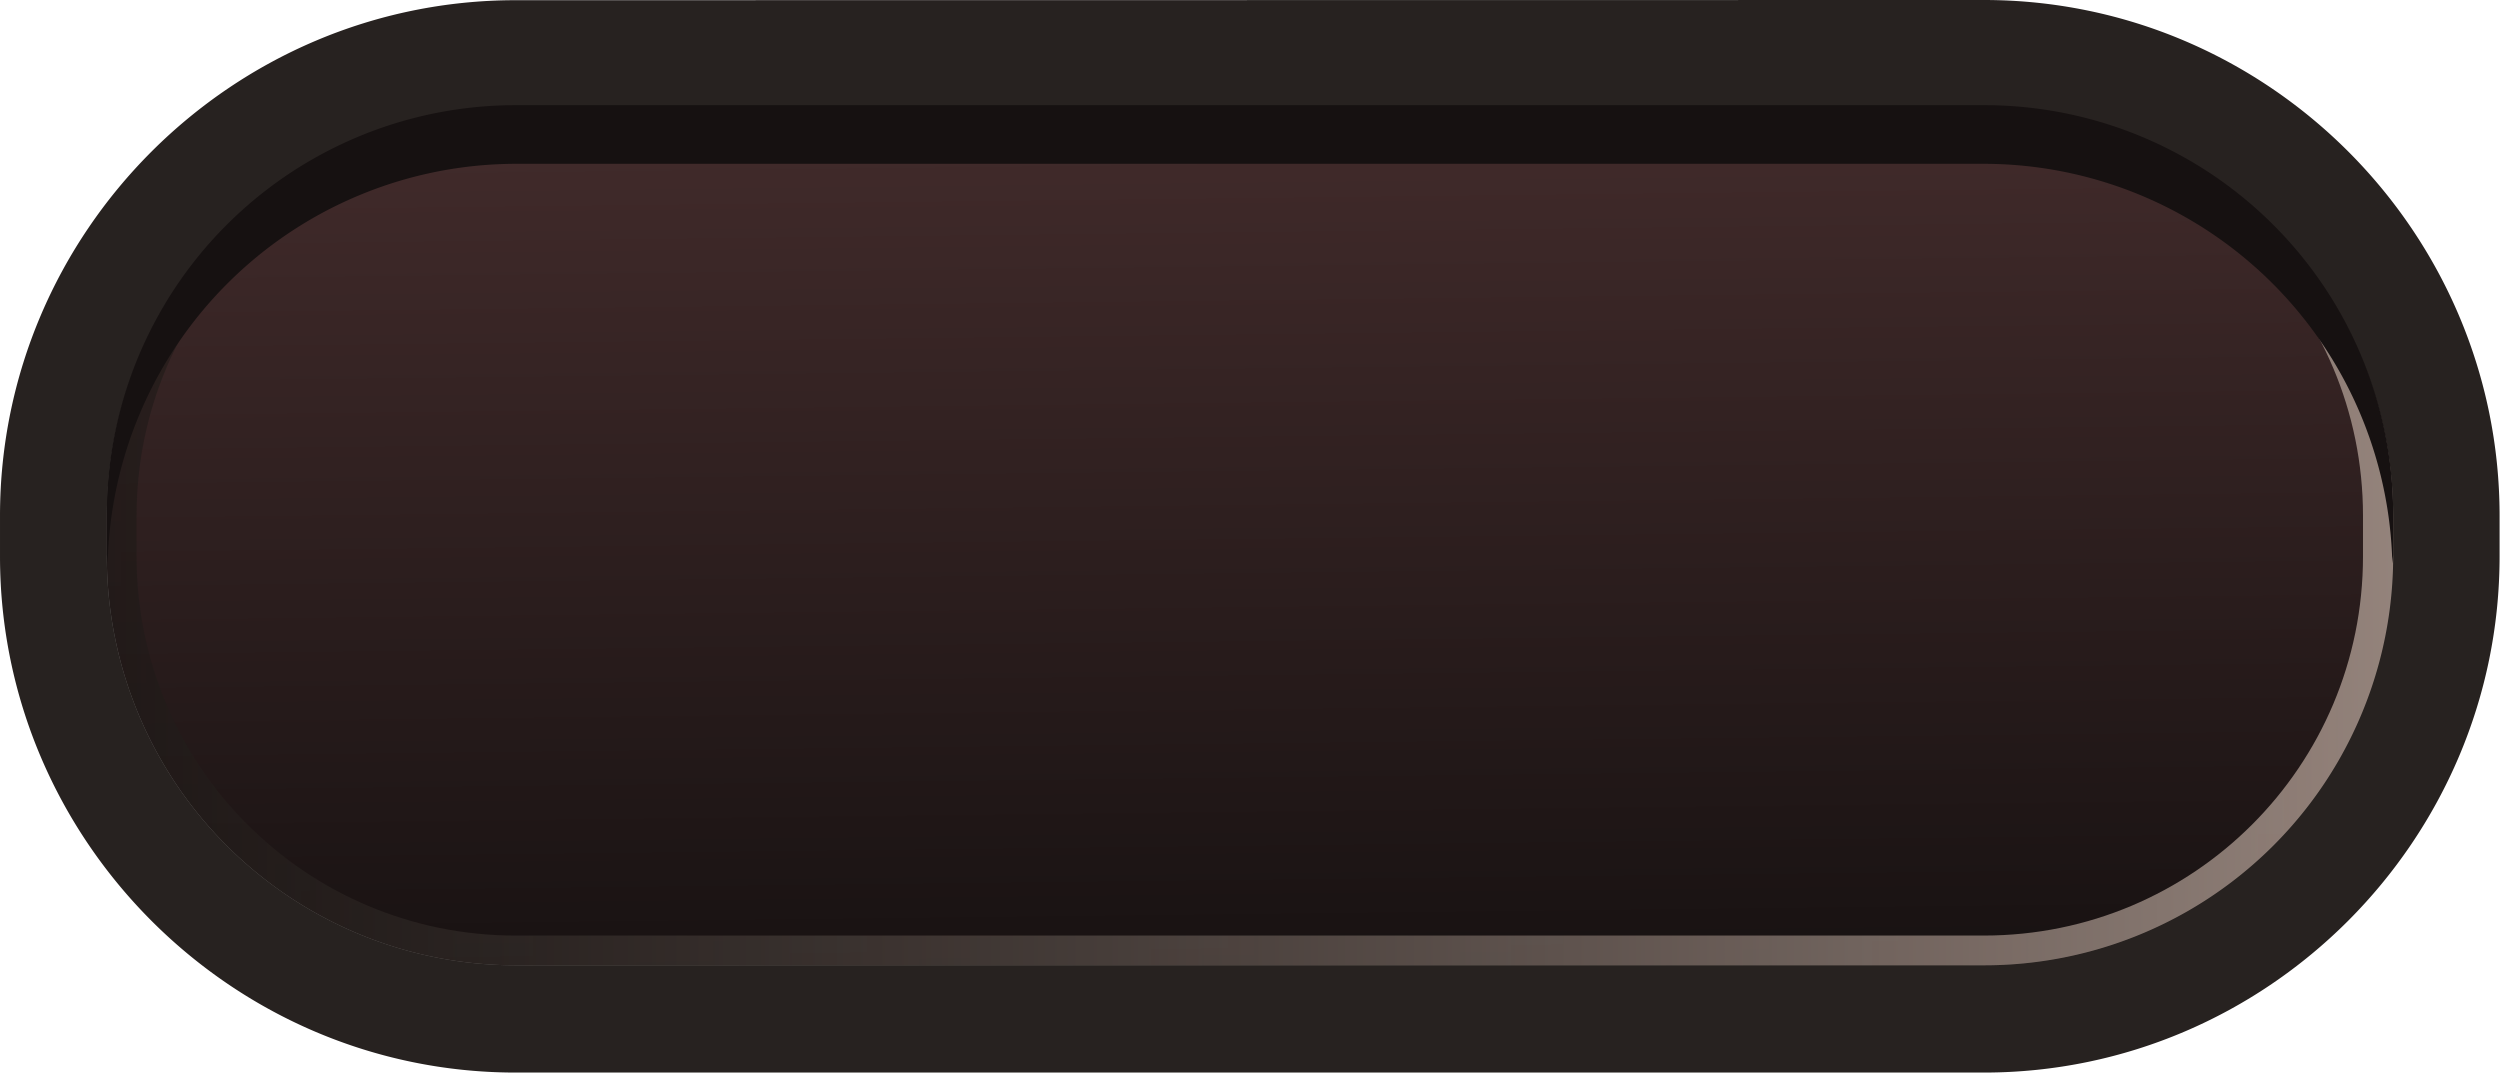 <?xml version="1.0" encoding="UTF-8" standalone="no"?>
<!-- Created with Inkscape (http://www.inkscape.org/) -->

<svg
   width="5.967mm"
   height="2.56mm"
   viewBox="0 0 5.967 2.56"
   version="1.1"
   id="svg535371"
   inkscape:version="1.2-dev (ac43753, 2021-08-09)"
   sodipodi:docname="VektronixButtonDownDark.svg"
   xmlns:inkscape="http://www.inkscape.org/namespaces/inkscape"
   xmlns:sodipodi="http://sodipodi.sourceforge.net/DTD/sodipodi-0.dtd"
   xmlns:xlink="http://www.w3.org/1999/xlink"
   xmlns="http://www.w3.org/2000/svg"
   xmlns:svg="http://www.w3.org/2000/svg">
  <sodipodi:namedview
     id="namedview535373"
     pagecolor="#505050"
     bordercolor="#ffffff"
     borderopacity="1"
     inkscape:pageshadow="0"
     inkscape:pageopacity="0"
     inkscape:pagecheckerboard="1"
     inkscape:document-units="mm"
     showgrid="false"
     fit-margin-top="0"
     fit-margin-left="0"
     fit-margin-right="0"
     fit-margin-bottom="0"
     inkscape:zoom="48.348372"
     inkscape:cx="10.031361"
     inkscape:cy="3.6092218"
     inkscape:window-width="2006"
     inkscape:window-height="1041"
     inkscape:window-x="2172"
     inkscape:window-y="15"
     inkscape:window-maximized="0"
     inkscape:current-layer="layer1" />
  <defs
     id="defs535368">
    <linearGradient
       inkscape:collect="always"
       id="linearGradient120096">
      <stop
         style="stop-color:#181212;stop-opacity:1;"
         offset="0"
         id="stop120092" />
      <stop
         style="stop-color:#4c3131;stop-opacity:1;"
         offset="1"
         id="stop120094" />
    </linearGradient>
    <linearGradient
       inkscape:collect="always"
       id="linearGradient114091">
      <stop
         style="stop-color:#1c1715;stop-opacity:0.642;"
         offset="0"
         id="stop114087" />
      <stop
         style="stop-color:#96857d;stop-opacity:1;"
         offset="1"
         id="stop114089" />
    </linearGradient>
    <linearGradient
       inkscape:collect="always"
       id="linearGradient92018">
      <stop
         style="stop-color:#181212;stop-opacity:1;"
         offset="0"
         id="stop92014" />
      <stop
         style="stop-color:#493131;stop-opacity:1;"
         offset="1"
         id="stop92016" />
    </linearGradient>
    <linearGradient
       inkscape:collect="always"
       id="linearGradient85678">
      <stop
         style="stop-color:#1c1715;stop-opacity:1;"
         offset="0"
         id="stop85674" />
      <stop
         style="stop-color:#4f4441;stop-opacity:1;"
         offset="1"
         id="stop85676" />
    </linearGradient>
    <linearGradient
       inkscape:collect="always"
       xlink:href="#linearGradient92018"
       id="linearGradient85729"
       gradientUnits="userSpaceOnUse"
       x1="36.922"
       y1="39.566"
       x2="36.883"
       y2="36.148"
       gradientTransform="matrix(0.738,0,0,0.738,11.044,0.506)" />
    <linearGradient
       inkscape:collect="always"
       xlink:href="#linearGradient120096"
       id="linearGradient109659"
       gradientUnits="userSpaceOnUse"
       x1="36.922"
       y1="39.566"
       x2="36.883"
       y2="36.148"
       gradientTransform="matrix(0.738,0,0,0.738,-24.459,-26.894)" />
    <linearGradient
       inkscape:collect="always"
       xlink:href="#linearGradient114091"
       id="linearGradient114093"
       x1="0.185"
       y1="1.28"
       x2="5.782"
       y2="1.28"
       gradientUnits="userSpaceOnUse" />
    <linearGradient
       inkscape:collect="always"
       xlink:href="#linearGradient85678"
       id="linearGradient120260"
       gradientUnits="userSpaceOnUse"
       x1="33.389"
       y1="38.172"
       x2="40.973"
       y2="38.172"
       gradientTransform="matrix(0.738,0,0,0.738,11.044,0.506)" />
  </defs>
  <g
     inkscape:label="Layer 1"
     inkscape:groupmode="layer"
     id="layer1"
     transform="translate(-35.503,-27.4)"
     style="display:none">
    <g
       id="path114235"
       transform="matrix(0.738,0,0,0.738,11.044,0.506)"
       style="display:inline">
      <path
         style="color:#000000;fill:#272220;fill-opacity:1;fill-rule:evenodd;stroke-linecap:round;stroke-linejoin:round;stroke-dashoffset:19.681;-inkscape-stroke:none;paint-order:markers stroke fill"
         d="m 34.807,36.438 c -0.918,0 -1.668,0.75 -1.668,1.668 v 0.131 c 0,0.918 0.75,1.67 1.668,1.67 h 4.748 c 0.918,0 1.668,-0.752 1.668,-1.67 v -0.131 c 0,-0.918 -0.75,-1.668 -1.668,-1.668 z m 0,0.691 h 4.748 c 0.543,10e-7 0.977,0.433 0.977,0.977 v 0.131 c 0,0.543 -0.433,0.977 -0.977,0.977 h -4.748 c -0.543,0 -0.977,-0.433 -0.977,-0.977 v -0.131 c 0,-0.543 0.433,-0.977 0.977,-0.977 z"
         id="path119206" />
      <path
         style="color:#000000;fill:#e5d9d6;fill-rule:evenodd;stroke-width:0.693;stroke-linecap:round;stroke-linejoin:round;stroke-dashoffset:19.681;-inkscape-stroke:none;paint-order:markers stroke fill"
         d="m 34.807,36.783 h 4.747 a 1.323,1.323 45 0 1 1.323,1.323 v 0.13 a 1.323,1.323 135 0 1 -1.323,1.323 H 34.807 A 1.323,1.323 45 0 1 33.484,38.236 V 38.106 A 1.323,1.323 135 0 1 34.807,36.783 Z"
         id="path119208" />
    </g>
    <path
       style="color:#000000;display:inline;fill:#000000;fill-opacity:1;fill-rule:evenodd;stroke-width:0.142;stroke-linecap:round;stroke-linejoin:round;stroke-dashoffset:19.681;-inkscape-stroke:none;paint-order:markers stroke fill"
       d="m 36.663,27.868 h 3.504 a 0.976,0.976 0 0 1 0.976,0.976 v 0.096 a 0.976,0.976 0 0 1 -0.976,0.976 h -3.504 a 0.976,0.976 0 0 1 -0.976,-0.976 v -0.096 a 0.976,0.976 0 0 1 0.976,-0.976 z"
       id="path114029" />
    <path
       style="color:#000000;fill:url(#linearGradient120260);fill-opacity:1;fill-rule:evenodd;stroke-width:0.738;stroke-linecap:round;stroke-linejoin:round;stroke-dashoffset:19.681;-inkscape-stroke:none;paint-order:markers stroke fill"
       d="m 36.734,27.584 c -0.578,0 -1.047,0.469 -1.047,1.047 v 0.097 c 0,0.578 0.469,1.048 1.047,1.048 h 3.504 c 0.578,0 1.047,-0.47 1.047,-1.048 v -0.097 c 0,-0.578 -0.469,-1.047 -1.047,-1.047 z m 0,0.141 h 3.504 c 0.501,1e-6 0.905,0.405 0.905,0.905 v 0.097 c 0,0.501 -0.405,0.905 -0.905,0.905 h -3.504 c -0.501,0 -0.905,-0.405 -0.905,-0.905 v -0.097 c 0,-0.501 0.405,-0.905 0.905,-0.905 z"
       id="path119197" />
    <path
       style="color:#000000;fill:url(#linearGradient85729);fill-opacity:1;fill-rule:evenodd;stroke-width:0.142;stroke-linecap:round;stroke-linejoin:round;stroke-dashoffset:19.681;-inkscape-stroke:none;paint-order:markers stroke fill"
       d="m 36.734,27.655 h 3.504 a 0.976,0.976 0 0 1 0.976,0.976 v 0.096 a 0.976,0.976 0 0 1 -0.976,0.976 h -3.504 a 0.976,0.976 0 0 1 -0.976,-0.976 v -0.096 a 0.976,0.976 0 0 1 0.976,-0.976 z"
       id="path119199" />
  </g>
  <g
     inkscape:groupmode="layer"
     id="layer2"
     inkscape:label="Layer 2"
     style="display:inline">
    <path
       style="color:#000000;display:inline;fill:url(#linearGradient109659);fill-opacity:1;fill-rule:evenodd;stroke-width:0.142;stroke-linecap:round;stroke-linejoin:round;stroke-dashoffset:19.681;-inkscape-stroke:none;paint-order:markers stroke fill"
       d="M 1.231,0.255 H 4.735 A 0.976,0.976 0 0 1 5.711,1.232 v 0.096 A 0.976,0.976 0 0 1 4.735,2.304 H 1.231 A 0.976,0.976 0 0 1 0.255,1.327 v -0.096 A 0.976,0.976 0 0 1 1.231,0.255 Z"
       id="path119199-0" />
    <path
       style="color:#000000;fill:url(#linearGradient114093);fill-opacity:1;fill-rule:evenodd;stroke:none;stroke-width:0.738;stroke-linecap:round;stroke-linejoin:round;stroke-dashoffset:19.681;-inkscape-stroke:none;paint-order:markers stroke fill"
       d="m 1.231,0.185 c -0.578,0 -1.047,0.469 -1.047,1.047 v 0.097 c 0,0.578 0.469,1.048 1.047,1.048 h 3.504 c 0.578,0 1.047,-0.47 1.047,-1.048 v -0.097 c 0,-0.578 -0.469,-1.047 -1.047,-1.047 z m 0,0.141 h 3.504 c 0.501,0 0.905,0.405 0.905,0.905 v 0.097 c 0,0.501 -0.405,0.905 -0.905,0.905 H 1.231 c -0.501,0 -0.905,-0.405 -0.905,-0.905 v -0.097 c 0,-0.501 0.405,-0.905 0.905,-0.905 z"
       id="path119197-6" />
    <path
       id="path119206-2-6"
       style="color:#000000;display:inline;fill:#272220;fill-opacity:1;fill-rule:evenodd;stroke-width:0.738;stroke-linecap:round;stroke-linejoin:round;stroke-dashoffset:19.681;-inkscape-stroke:none;paint-order:markers stroke fill"
       d="M 1.231,4.7433091e-4 C 0.554,4.7433091e-4 1.2312566e-5,0.554 1.2312566e-5,1.231 v 0.097 c 0,0.677 0.554,1.232 1.231,1.232 h 3.504 c 0.677,0 1.231,-0.555 1.231,-1.232 v -0.097 c 0,-0.677 -0.553,-1.231 -1.231,-1.231 z M 1.232,0.256 h 3.503 a 0.976,0.976 0 0 1 0.977,0.976 v 0.096 A 0.976,0.976 0 0 1 4.735,2.304 H 1.232 A 0.976,0.976 0 0 1 0.255,1.328 V 1.232 A 0.976,0.976 0 0 1 1.232,0.256 Z" />
    <path
       style="color:#000000;display:inline;fill:#161111;fill-opacity:1;fill-rule:evenodd;stroke-width:0.738;stroke-linecap:round;stroke-linejoin:round;stroke-dashoffset:19.681;-inkscape-stroke:none;paint-order:markers stroke fill"
       d="M 1.232,0.251 A 0.976,0.976 0 0 0 0.255,1.227 v 0.096 a 0.976,0.976 0 0 0 0.002,0.022 0.976,0.976 0 0 1 0.975,-0.954 h 3.503 a 0.976,0.976 0 0 1 0.975,0.954 0.976,0.976 0 0 0 0.002,-0.022 V 1.227 A 0.976,0.976 0 0 0 4.735,0.251 Z"
       id="path536977-8" />
  </g>
</svg>
